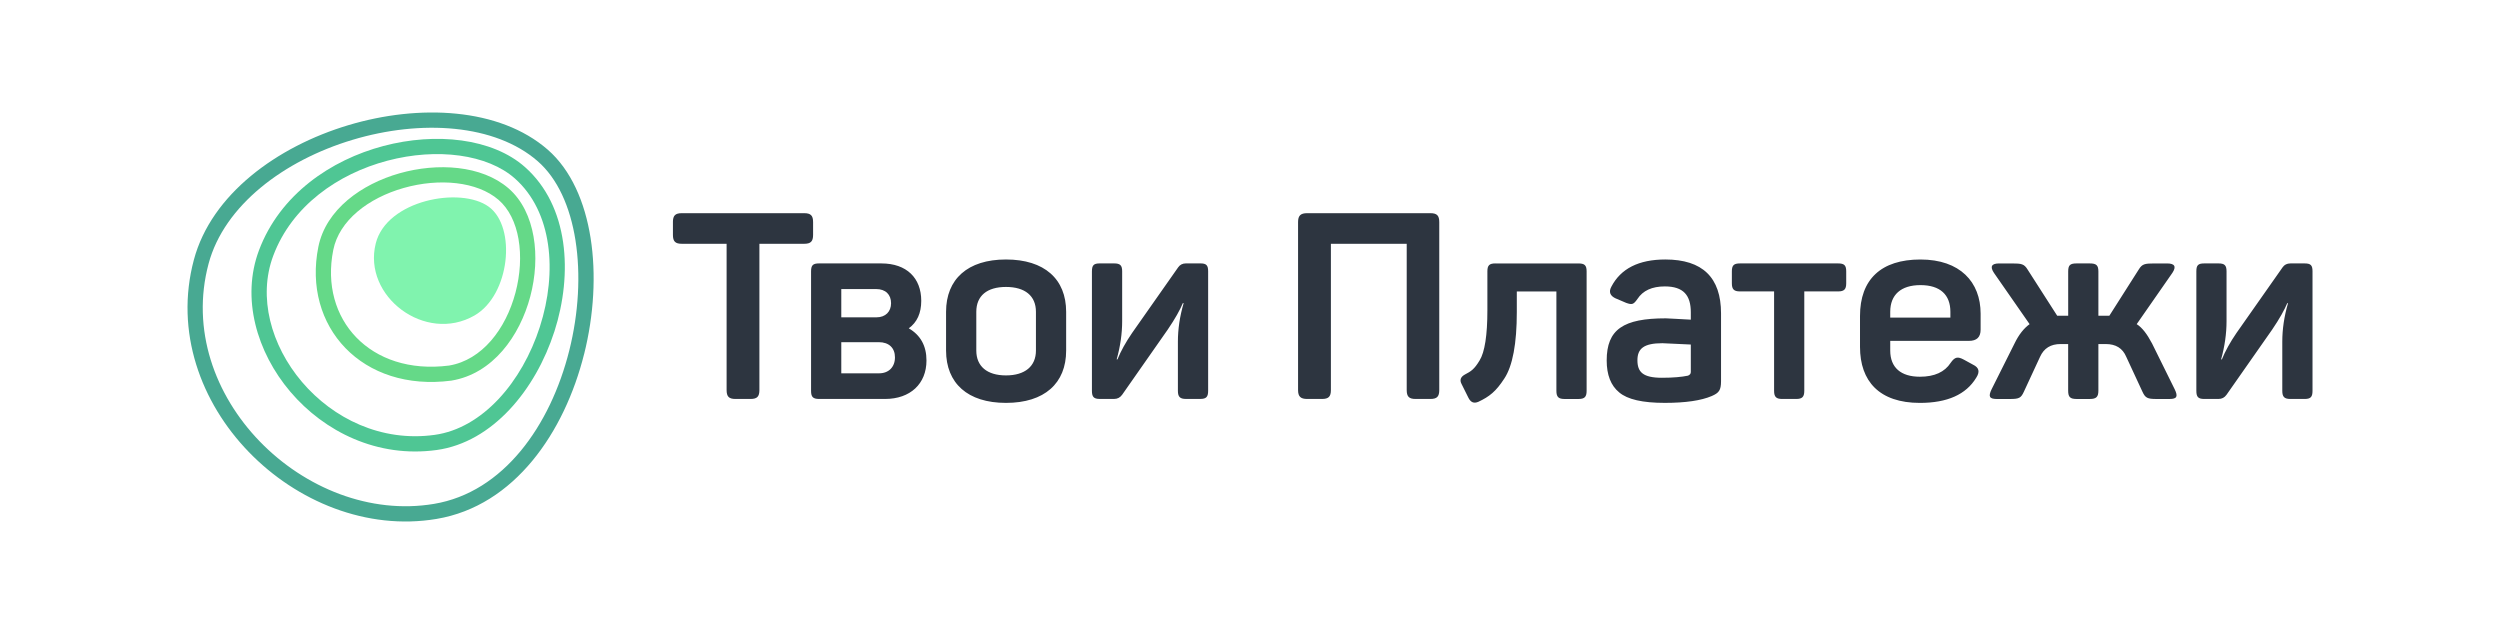 <svg xmlns="http://www.w3.org/2000/svg" viewBox="0 0 200 50">
	<path fill="#2D3540" d="M53.833 17.767c0-.523.188-.712.71-.712h9.794c.521 0 .71.188.71.712v1.024c0 .523-.188.712-.71.712h-3.585v11.702c0 .523-.186.712-.707.712h-1.21c-.519 0-.707-.188-.707-.712v-11.702h-3.584c-.521 0-.71-.188-.71-.712v-1.024Zm16.68 3.307c2.021 0 3.187 1.171 3.187 2.992 0 .985-.333 1.718-.999 2.2.937.544 1.417 1.401 1.417 2.574 0 1.862-1.293 3.077-3.314 3.077h-5.272c-.501 0-.647-.168-.647-.65v-9.546c0-.501.147-.648.647-.648h4.981Zm-3.21 2.051v2.262h2.813c.73 0 1.169-.462 1.169-1.13 0-.691-.439-1.132-1.19-1.132h-2.792Zm0 4.25v2.491h3.022c.772 0 1.272-.503 1.272-1.277 0-.755-.48-1.215-1.293-1.215h-3.001Zm8.382.668c0 2.618 1.729 4.188 4.792 4.188 3.086 0 4.815-1.571 4.815-4.186v-3.1c0-2.615-1.729-4.186-4.815-4.186-3.063 0-4.792 1.571-4.792 4.186v3.098Zm7.19.002c0 1.254-.875 1.988-2.397 1.988-1.52 0-2.374-.735-2.374-1.988v-3.1c0-1.277.854-1.989 2.374-1.989 1.522 0 2.397.712 2.397 1.989v3.1Zm4.48-6.345c0-.48.145-.627.625-.627h1.146c.48 0 .647.147.647.627v3.998c0 .985-.147 2.012-.439 3.056h.062c.271-.668.668-1.38 1.169-2.113l3.688-5.254c.147-.211.354-.315.625-.315h1.148c.478 0 .625.147.625.627v9.566c0 .482-.147.65-.625.65H94.877c-.478 0-.645-.168-.645-.65v-3.934c0-.985.147-2.011.459-3.079h-.064c-.227.546-.625 1.258-1.208 2.115l-3.647 5.213c-.168.23-.377.335-.647.335h-1.146c-.48 0-.625-.168-.625-.65v-9.566Zm17.22-4.645c-.521 0-.73.188-.73.712v13.438c0 .523.209.712.73.712h1.187c.522 0 .71-.188.71-.712v-11.702h6.065v11.702c0 .523.186.712.707.712h1.189c.522 0 .708-.188.708-.712v-13.438c0-.523-.186-.712-.708-.712h-9.858Zm15.062 4.019c-.48 0-.646.147-.646.627v3.121c0 1.989-.209 3.348-.626 4.019-.416.691-.666.859-1.188 1.13-.333.188-.418.441-.25.753l.542 1.089c.188.377.436.482.792.335.896-.418 1.417-.836 2.083-1.862.668-1.006 1.001-2.806 1.001-5.318v-1.653h3.167v7.954c0 .482.167.65.647.65h1.125c.48 0 .646-.168.646-.65v-9.566c0-.48-.166-.627-.646-.627h-6.647Zm9.626 2.804c-.457-.209-.583-.521-.354-.942.751-1.444 2.189-2.177 4.315-2.177 2.98 0 4.459 1.444 4.459 4.312v5.421c0 .733-.167.942-.751 1.194-.833.356-2.082.544-3.749.544-1.773 0-2.981-.273-3.647-.838-.668-.544-1.001-1.403-1.001-2.554 0-2.491 1.334-3.371 4.73-3.371.084 0 .337.014.758.038h.001c.317.018.731.041 1.241.068v-.586c0-1.362-.583-2.074-2.082-2.074-1.022 0-1.753.335-2.189 1.006-.312.439-.418.48-.898.312l-.833-.356Zm5.773 6.177c.147-.064.229-.147.229-.294v-2.198c-.955-.041-1.607-.073-1.96-.091h-.001c-.185-.009-.288-.015-.31-.015-1.499 0-2 .441-2 1.362 0 .942.436 1.403 1.959 1.403.895 0 1.584-.064 2.083-.168Zm4.158-8.981c-.477 0-.645.147-.645.627v.964c0 .48.168.648.645.648h2.733v7.954c0 .482.165.65.645.65h1.125c.48 0 .646-.168.646-.65v-7.954h2.709c.48 0 .645-.168.645-.648v-.964c0-.48-.165-.627-.645-.627H139.193Zm14.398 11.158c-3.249 0-4.792-1.738-4.792-4.48v-2.471c0-2.93 1.687-4.521 4.836-4.521 3.166 0 4.813 1.8 4.813 4.333v1.277c0 .609-.313.9-.937.9h-6.294v.774c0 1.362.854 2.094 2.374 2.094 1.169 0 1.982-.377 2.459-1.109.336-.482.563-.524 1.064-.253l.73.4c.48.23.562.565.25 1.045-.813 1.341-2.315 2.011-4.503 2.011Zm-2.374-6.825h4.813v-.462c0-1.359-.813-2.136-2.395-2.136-1.564 0-2.418.776-2.418 2.136v.462Zm14.903-4.333c-.522 0-.666.147-.666.648v3.539h-.878l-2.374-3.704c-.271-.441-.48-.482-1.251-.482h-1.022c-.604 0-.749.25-.416.753l2.854 4.104c-.436.312-.854.815-1.207 1.548l-1.835 3.665c-.271.565-.188.774.418.774h1.063c.728 0 .875-.085 1.104-.586l1.291-2.786c.312-.691.854-1.024 1.646-1.024h.604v3.725c0 .503.147.67.669.67h1.063c.521 0 .686-.168.686-.67v-3.725h.584c.813 0 1.354.333 1.646 1.024l1.293 2.786c.23.501.395.586 1.125.586h1.043c.604 0 .686-.209.415-.774l-1.812-3.665c-.397-.753-.792-1.277-1.23-1.548l2.856-4.104c.333-.503.186-.753-.418-.753h-1.022c-.769 0-.978.041-1.249.482l-2.356 3.704h-.875v-3.539c0-.5-.165-.648-.686-.648h-1.063Zm10.211 0c-.48 0-.624.147-.624.627v9.566c0 .482.144.65.624.65h1.146c.271 0 .48-.106.645-.336l3.649-5.212c.583-.857.978-1.568 1.208-2.115h.062c-.312 1.068-.459 2.095-.459 3.079v3.934c0 .482.167.65.647.65h1.146c.48 0 .625-.168.625-.65v-9.566c0-.48-.145-.627-.625-.627h-1.146c-.271 0-.48.103-.624.314l-3.69 5.254c-.501.732-.896 1.444-1.167 2.112h-.062c.292-1.044.436-2.071.436-3.056v-3.998c0-.48-.165-.627-.645-.627h-1.146Z"/>
	<path fill="#80F3AE" d="M39.1 16.538c-2.248-1.64-8.168-.537-9.04 2.937-1.063 4.227 3.966 8.03 7.904 5.761 2.822-1.626 3.38-7.057 1.137-8.698Z"/>
	<path fill="#65D988" d="M41.484 19.136c-.232-1.327-.772-2.434-1.603-3.151-1.706-1.467-4.744-1.754-7.585-.948-2.838.806-5.162 2.609-5.633 4.953-.565 2.806.197 5.307 1.846 7.008 1.646 1.699 4.232 2.655 7.419 2.246 2.629-.441 4.535-2.907 5.311-5.833.384-1.447.473-2.951.243-4.276Zm.937 4.588c-.838 3.153-2.992 6.177-6.303 6.724l-.009.002-.011.002c-3.525.455-6.512-.592-8.462-2.604-1.95-2.014-2.804-4.932-2.168-8.099.604-2.994 3.463-5.024 6.496-5.885 3.036-.861 6.567-.65 8.714 1.199 1.105.953 1.743 2.349 2.007 3.865.264 1.52.159 3.203-.264 4.797Z"/>
	<path fill="#4FC694" d="M43.188 26.149c1.424-4.423.983-9.222-1.991-11.865-2.186-1.943-6.228-2.48-10.207-1.428-3.952 1.047-7.635 3.612-9.13 7.601-1.236 3.293-.195 7.164 2.299 10.099 2.489 2.925 6.349 4.827 10.611 4.234 3.821-.528 6.995-4.218 8.418-8.641Zm1.162.372c-1.493 4.634-4.926 8.854-9.412 9.479-4.742.657-8.997-1.467-11.707-4.655-2.703-3.178-3.943-7.507-2.514-11.318 1.676-4.462 5.75-7.236 9.961-8.349 4.186-1.107 8.717-.627 11.328 1.695 3.495 3.107 3.835 8.515 2.345 13.149Z"/>
	<path fill="#48A992" d="M46.04 19.233c-.427-2.716-1.449-4.967-3.029-6.342-3.401-2.96-9.311-3.355-14.809-1.704-5.493 1.649-10.269 5.252-11.516 9.911-1.41 5.275.501 10.501 4.094 14.216 3.601 3.718 8.825 5.853 13.938 4.997 5.555-.93 9.316-6.25 10.825-12.276.749-2.99.923-6.094.496-8.802Zm.687 9.098c-1.557 6.218-5.543 12.134-11.805 13.183-5.575.935-11.19-1.399-15.015-5.353-3.833-3.957-5.938-9.612-4.397-15.378 1.403-5.245 6.657-9.057 12.343-10.765 5.681-1.706 12.104-1.405 15.962 1.952 1.871 1.63 2.978 4.195 3.433 7.073.455 2.889.266 6.159-.519 9.289Z"/>
</svg>